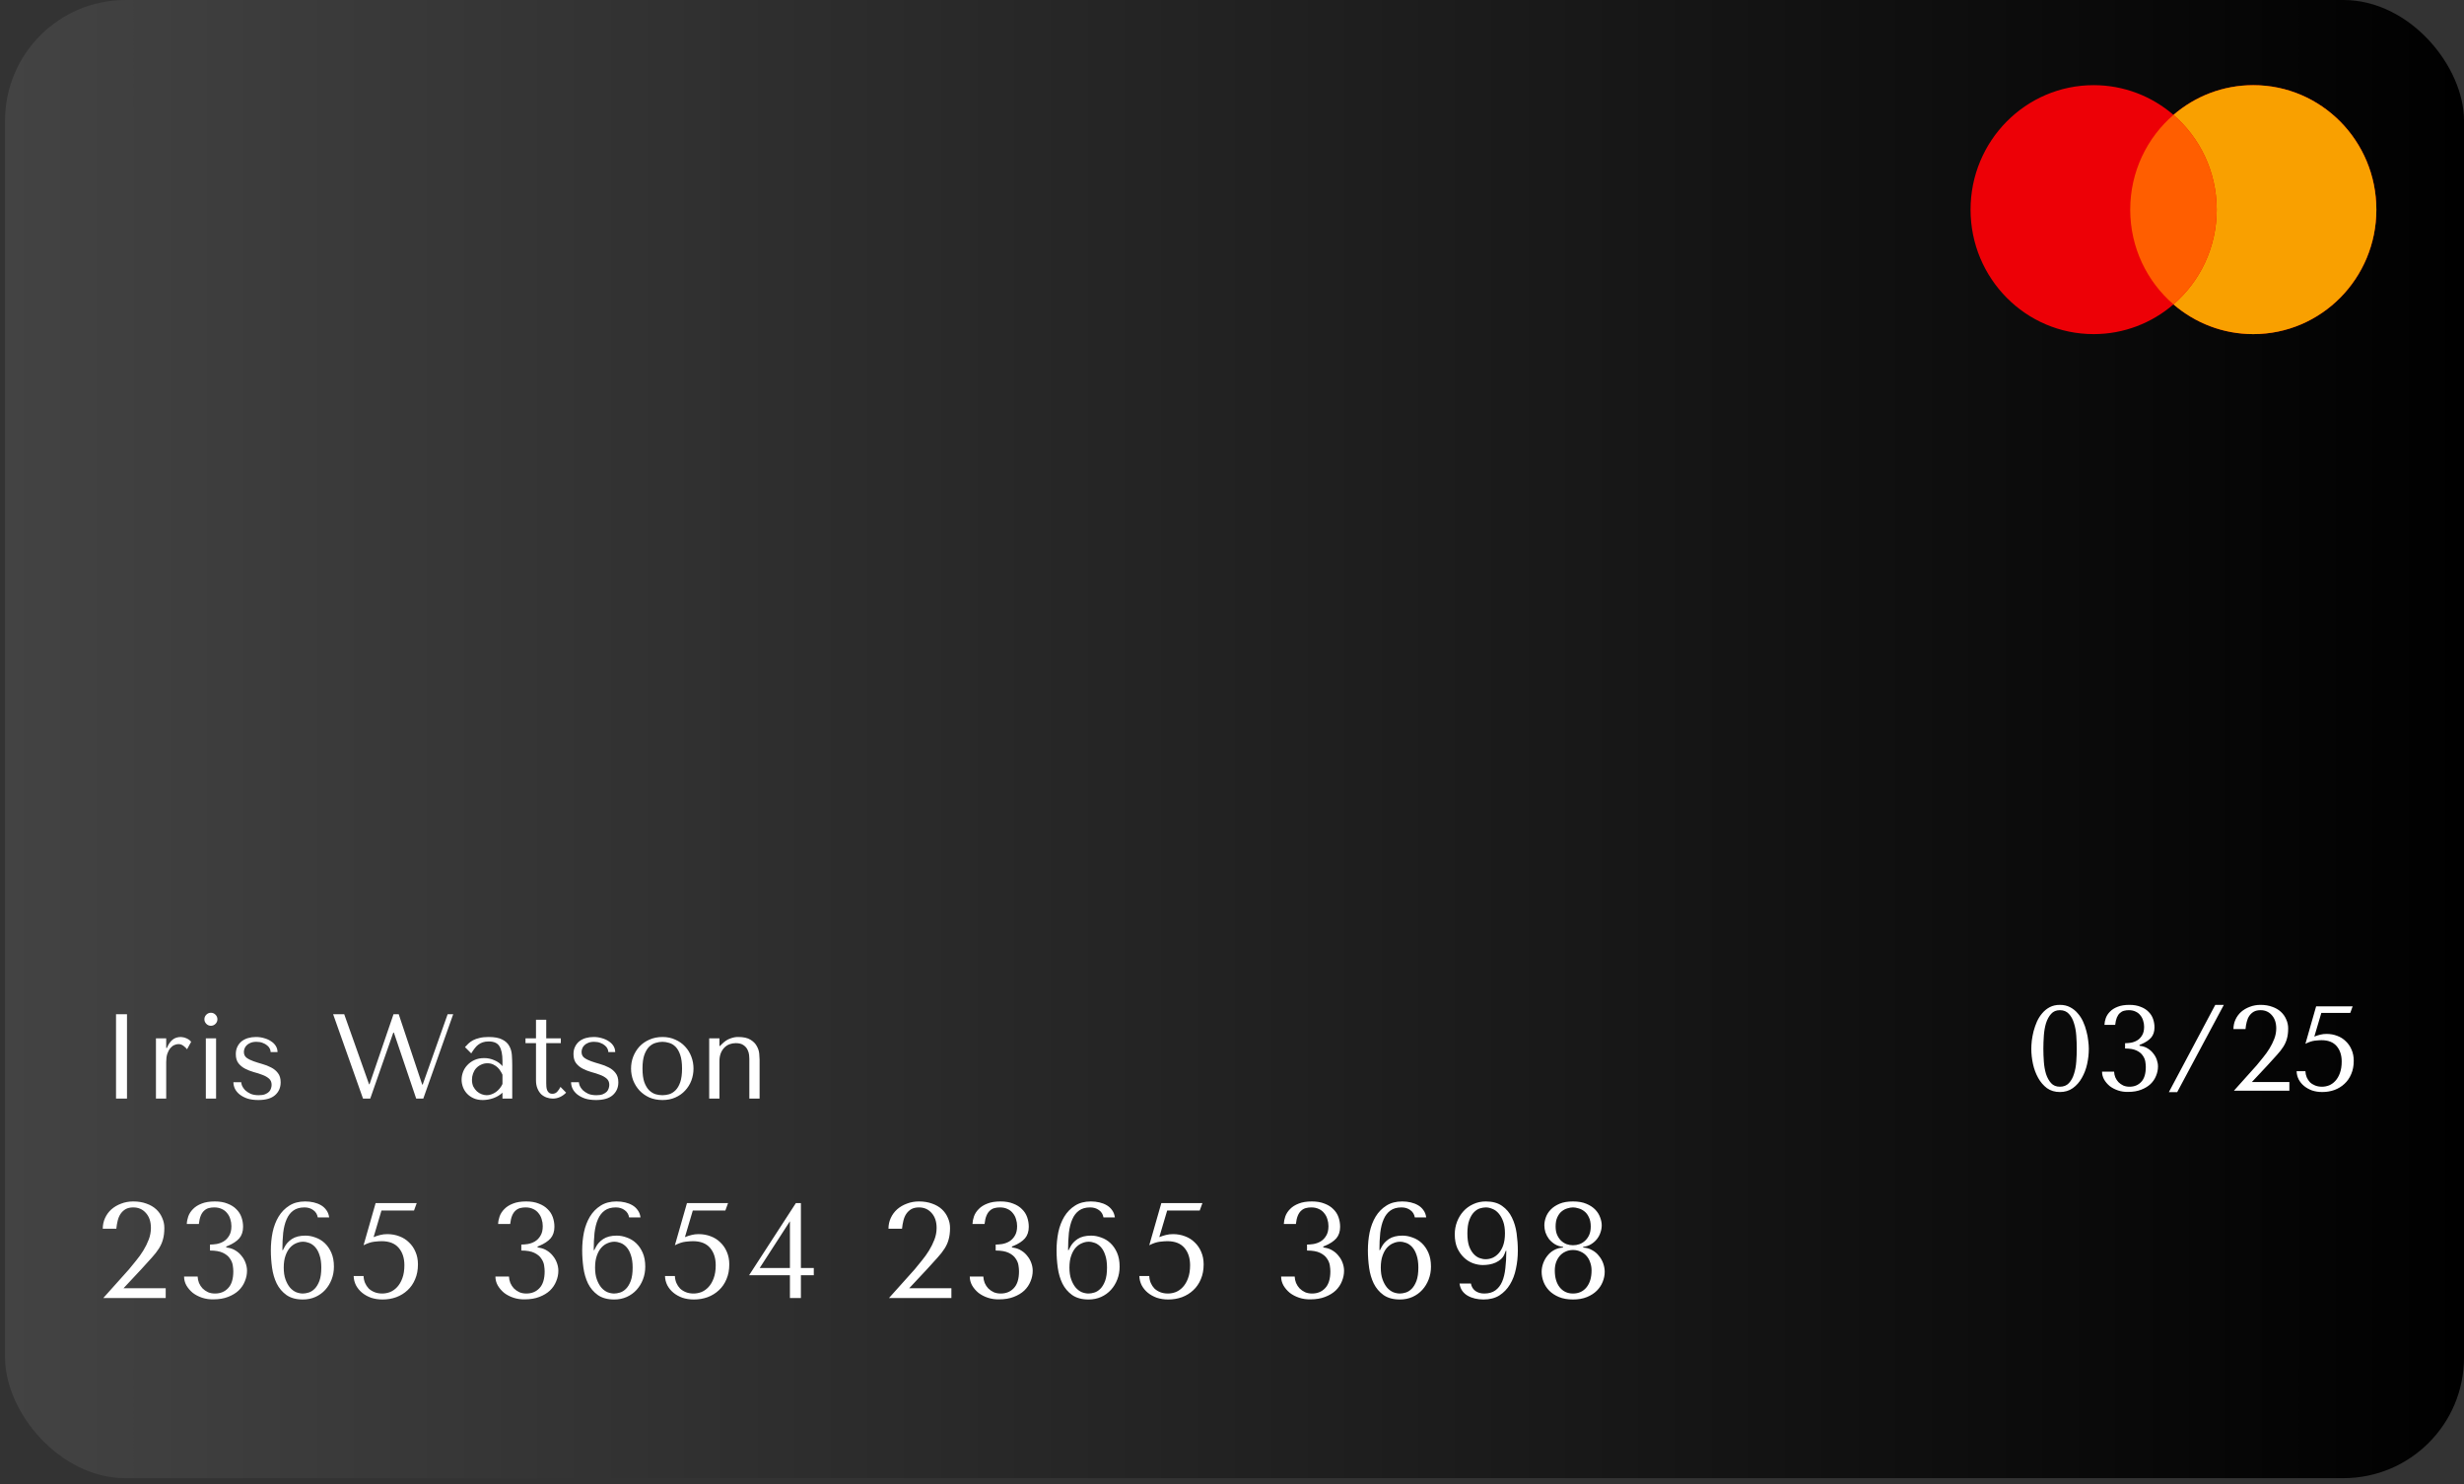 <svg width="327" height="197" viewBox="0 0 327 197" fill="none" xmlns="http://www.w3.org/2000/svg">
<rect x="0" y="0" width="327" height="197" fill="#333333" stroke="none"/>
<rect x="0.674" width="326.326" height="196.209" rx="16" fill="url(#paint0_linear_11_1075)"/>
<path d="M15.398 134.625H16.854V145.825H15.398V134.625ZM20.696 137.825H22.056V139.105H22.152C22.344 138.625 22.589 138.263 22.888 138.017C23.187 137.772 23.56 137.649 24.008 137.649C24.061 137.649 24.141 137.66 24.248 137.681C24.365 137.692 24.488 137.724 24.616 137.777C24.755 137.82 24.888 137.884 25.016 137.969C25.155 138.055 25.272 138.161 25.368 138.289L24.824 139.281C24.728 139.143 24.573 138.993 24.36 138.833C24.157 138.673 23.933 138.593 23.688 138.593C23.507 138.593 23.32 138.636 23.128 138.721C22.936 138.807 22.76 138.945 22.6 139.137C22.44 139.329 22.307 139.58 22.2 139.889C22.104 140.188 22.056 140.556 22.056 140.993V145.825H20.696V137.825ZM27.317 137.825H28.677V145.825H27.317V137.825ZM27.125 135.297C27.125 135.063 27.211 134.86 27.381 134.689C27.552 134.519 27.755 134.433 27.989 134.433C28.224 134.433 28.427 134.519 28.597 134.689C28.768 134.86 28.853 135.063 28.853 135.297C28.853 135.532 28.768 135.735 28.597 135.905C28.427 136.076 28.224 136.161 27.989 136.161C27.755 136.161 27.552 136.076 27.381 135.905C27.211 135.735 27.125 135.532 27.125 135.297ZM36.831 139.649H35.919C35.919 139.511 35.882 139.361 35.807 139.201C35.733 139.041 35.615 138.897 35.455 138.769C35.295 138.631 35.098 138.519 34.863 138.433C34.629 138.337 34.351 138.289 34.031 138.289C33.711 138.289 33.445 138.337 33.231 138.433C33.018 138.519 32.847 138.631 32.719 138.769C32.591 138.897 32.501 139.041 32.447 139.201C32.394 139.351 32.367 139.495 32.367 139.633C32.367 139.964 32.485 140.22 32.719 140.401C32.965 140.583 33.269 140.737 33.631 140.865C33.994 140.993 34.383 141.116 34.799 141.233C35.226 141.351 35.621 141.505 35.983 141.697C36.346 141.879 36.645 142.124 36.879 142.433C37.125 142.743 37.247 143.153 37.247 143.665C37.247 144.369 36.997 144.94 36.495 145.377C36.005 145.804 35.269 146.017 34.287 146.017C33.743 146.017 33.263 145.953 32.847 145.825C32.442 145.687 32.095 145.505 31.807 145.281C31.53 145.057 31.322 144.807 31.183 144.529C31.045 144.241 30.975 143.948 30.975 143.649H32.015C32.015 143.777 32.053 143.937 32.127 144.129C32.213 144.321 32.346 144.513 32.527 144.705C32.719 144.887 32.959 145.047 33.247 145.185C33.546 145.313 33.909 145.377 34.335 145.377C34.677 145.377 34.959 145.335 35.183 145.249C35.407 145.153 35.583 145.041 35.711 144.913C35.839 144.775 35.925 144.625 35.967 144.465C36.021 144.305 36.047 144.151 36.047 144.001C36.047 143.649 35.93 143.372 35.695 143.169C35.461 142.967 35.167 142.801 34.815 142.673C34.463 142.535 34.079 142.412 33.663 142.305C33.258 142.188 32.879 142.039 32.527 141.857C32.175 141.676 31.882 141.436 31.647 141.137C31.413 140.839 31.295 140.433 31.295 139.921C31.295 139.548 31.365 139.223 31.503 138.945C31.642 138.657 31.829 138.417 32.063 138.225C32.309 138.033 32.591 137.889 32.911 137.793C33.242 137.697 33.594 137.649 33.967 137.649C34.362 137.649 34.73 137.703 35.071 137.809C35.423 137.905 35.727 138.044 35.983 138.225C36.25 138.396 36.458 138.604 36.607 138.849C36.757 139.095 36.831 139.361 36.831 139.649ZM44.209 134.625H45.681L48.977 143.921H49.041L52.224 134.625H52.913L56.032 143.969H56.096L59.408 134.625H60.145L56.176 145.825H55.233L52.273 137.073H52.193L49.136 145.825H48.176L44.209 134.625ZM64.843 137.649C65.622 137.649 66.225 137.761 66.651 137.985C67.078 138.199 67.387 138.481 67.579 138.833C67.782 139.185 67.899 139.591 67.931 140.049C67.963 140.508 67.979 140.977 67.979 141.457V145.825H66.683V145.041C66.374 145.34 65.979 145.58 65.499 145.761C65.019 145.932 64.539 146.017 64.059 146.017C63.6 146.017 63.195 145.937 62.843 145.777C62.491 145.617 62.198 145.409 61.963 145.153C61.728 144.897 61.553 144.609 61.435 144.289C61.318 143.969 61.259 143.644 61.259 143.313C61.259 142.972 61.323 142.631 61.451 142.289C61.579 141.948 61.771 141.644 62.027 141.377C62.283 141.1 62.598 140.876 62.971 140.705C63.344 140.535 63.771 140.449 64.251 140.449C64.731 140.449 65.184 140.545 65.611 140.737C66.049 140.919 66.406 141.18 66.683 141.521V140.833C66.683 139.959 66.55 139.308 66.283 138.881C66.027 138.455 65.552 138.241 64.859 138.241C64.561 138.241 64.299 138.279 64.075 138.353C63.851 138.428 63.648 138.535 63.467 138.673C63.297 138.801 63.136 138.967 62.987 139.169C62.838 139.361 62.688 139.58 62.539 139.825L61.707 138.993C61.856 138.833 62.011 138.673 62.171 138.513C62.342 138.353 62.544 138.209 62.779 138.081C63.025 137.953 63.312 137.852 63.643 137.777C63.974 137.692 64.374 137.649 64.843 137.649ZM66.683 142.657C66.63 142.529 66.55 142.38 66.443 142.209C66.347 142.039 66.219 141.873 66.059 141.713C65.899 141.553 65.707 141.42 65.483 141.313C65.259 141.196 64.993 141.137 64.683 141.137C64.374 141.137 64.091 141.201 63.835 141.329C63.579 141.447 63.361 141.607 63.179 141.809C63.008 142.001 62.875 142.231 62.779 142.497C62.683 142.764 62.635 143.041 62.635 143.329C62.635 143.671 62.694 143.969 62.811 144.225C62.939 144.471 63.099 144.684 63.291 144.865C63.483 145.036 63.697 145.164 63.931 145.249C64.166 145.335 64.39 145.377 64.603 145.377C64.806 145.377 65.008 145.34 65.211 145.265C65.424 145.191 65.622 145.089 65.803 144.961C65.995 144.823 66.166 144.663 66.315 144.481C66.465 144.3 66.587 144.103 66.683 143.889V142.657ZM69.74 138.465V137.825H71.132V135.361H72.492V137.825H74.428V138.465H72.492V143.777C72.492 143.905 72.497 144.055 72.508 144.225C72.518 144.385 72.55 144.54 72.604 144.689C72.657 144.828 72.737 144.945 72.844 145.041C72.961 145.137 73.121 145.185 73.324 145.185C73.58 145.185 73.793 145.089 73.964 144.897C74.134 144.705 74.273 144.497 74.38 144.273L75.132 145.041C74.609 145.564 74.017 145.825 73.356 145.825C73.078 145.825 72.806 145.777 72.54 145.681C72.273 145.585 72.033 145.441 71.82 145.249C71.617 145.047 71.452 144.791 71.324 144.481C71.196 144.172 71.132 143.809 71.132 143.393V138.465H69.74ZM81.644 139.649H80.732C80.732 139.511 80.694 139.361 80.62 139.201C80.545 139.041 80.428 138.897 80.268 138.769C80.108 138.631 79.91 138.519 79.676 138.433C79.441 138.337 79.164 138.289 78.844 138.289C78.524 138.289 78.257 138.337 78.044 138.433C77.83 138.519 77.66 138.631 77.532 138.769C77.404 138.897 77.313 139.041 77.26 139.201C77.206 139.351 77.18 139.495 77.18 139.633C77.18 139.964 77.297 140.22 77.532 140.401C77.777 140.583 78.081 140.737 78.444 140.865C78.806 140.993 79.196 141.116 79.612 141.233C80.038 141.351 80.433 141.505 80.796 141.697C81.158 141.879 81.457 142.124 81.692 142.433C81.937 142.743 82.06 143.153 82.06 143.665C82.06 144.369 81.809 144.94 81.308 145.377C80.817 145.804 80.081 146.017 79.1 146.017C78.556 146.017 78.076 145.953 77.66 145.825C77.254 145.687 76.908 145.505 76.62 145.281C76.342 145.057 76.134 144.807 75.996 144.529C75.857 144.241 75.788 143.948 75.788 143.649H76.828C76.828 143.777 76.865 143.937 76.94 144.129C77.025 144.321 77.158 144.513 77.34 144.705C77.532 144.887 77.772 145.047 78.06 145.185C78.358 145.313 78.721 145.377 79.148 145.377C79.489 145.377 79.772 145.335 79.996 145.249C80.22 145.153 80.396 145.041 80.524 144.913C80.652 144.775 80.737 144.625 80.78 144.465C80.833 144.305 80.86 144.151 80.86 144.001C80.86 143.649 80.742 143.372 80.508 143.169C80.273 142.967 79.98 142.801 79.628 142.673C79.276 142.535 78.892 142.412 78.476 142.305C78.07 142.188 77.692 142.039 77.34 141.857C76.988 141.676 76.694 141.436 76.46 141.137C76.225 140.839 76.108 140.433 76.108 139.921C76.108 139.548 76.177 139.223 76.316 138.945C76.454 138.657 76.641 138.417 76.876 138.225C77.121 138.033 77.404 137.889 77.724 137.793C78.054 137.697 78.406 137.649 78.78 137.649C79.174 137.649 79.542 137.703 79.884 137.809C80.236 137.905 80.54 138.044 80.796 138.225C81.062 138.396 81.27 138.604 81.42 138.849C81.569 139.095 81.644 139.361 81.644 139.649ZM92.035 141.841C92.035 142.396 91.939 142.929 91.747 143.441C91.555 143.943 91.278 144.385 90.915 144.769C90.563 145.153 90.131 145.457 89.619 145.681C89.118 145.905 88.553 146.017 87.923 146.017C87.283 146.017 86.702 145.905 86.179 145.681C85.667 145.447 85.23 145.137 84.867 144.753C84.515 144.369 84.238 143.927 84.035 143.425C83.843 142.913 83.747 142.385 83.747 141.841C83.747 141.287 83.843 140.759 84.035 140.257C84.238 139.745 84.515 139.297 84.867 138.913C85.23 138.529 85.667 138.225 86.179 138.001C86.702 137.767 87.283 137.649 87.923 137.649C88.553 137.649 89.118 137.767 89.619 138.001C90.131 138.225 90.563 138.529 90.915 138.913C91.278 139.297 91.555 139.745 91.747 140.257C91.939 140.759 92.035 141.287 92.035 141.841ZM90.515 141.841C90.515 141.095 90.435 140.492 90.275 140.033C90.115 139.564 89.907 139.201 89.651 138.945C89.395 138.689 89.113 138.519 88.803 138.433C88.494 138.337 88.195 138.289 87.907 138.289C87.619 138.289 87.321 138.337 87.011 138.433C86.702 138.519 86.414 138.689 86.147 138.945C85.891 139.201 85.678 139.564 85.507 140.033C85.347 140.492 85.267 141.095 85.267 141.841C85.267 142.577 85.347 143.18 85.507 143.649C85.678 144.108 85.891 144.465 86.147 144.721C86.414 144.977 86.702 145.153 87.011 145.249C87.321 145.335 87.619 145.377 87.907 145.377C88.195 145.377 88.494 145.335 88.803 145.249C89.113 145.153 89.395 144.977 89.651 144.721C89.907 144.465 90.115 144.108 90.275 143.649C90.435 143.18 90.515 142.577 90.515 141.841ZM100.806 145.825H99.446V140.561C99.446 140.455 99.435 140.284 99.414 140.049C99.393 139.815 99.323 139.58 99.206 139.345C99.099 139.111 98.923 138.908 98.678 138.737C98.433 138.556 98.086 138.465 97.638 138.465C97.361 138.465 97.089 138.513 96.822 138.609C96.566 138.705 96.337 138.855 96.134 139.057C95.931 139.26 95.771 139.511 95.654 139.809C95.537 140.108 95.478 140.465 95.478 140.881V145.825H94.118V137.825H95.478V138.849H95.542L95.798 138.593C96.171 138.22 96.55 137.969 96.934 137.841C97.318 137.703 97.665 137.639 97.974 137.649C98.678 137.649 99.222 137.772 99.606 138.017C99.99 138.252 100.267 138.535 100.438 138.865C100.619 139.185 100.726 139.516 100.758 139.857C100.79 140.188 100.806 140.449 100.806 140.641V145.825Z" fill="white"/>
<path d="M269.577 139.21C269.577 138.901 269.599 138.543 269.641 138.138C269.695 137.722 269.775 137.301 269.881 136.874C269.999 136.437 270.148 136.01 270.329 135.594C270.521 135.178 270.756 134.81 271.033 134.49C271.311 134.159 271.641 133.893 272.025 133.69C272.409 133.487 272.857 133.386 273.369 133.386C273.881 133.386 274.329 133.487 274.713 133.69C275.108 133.893 275.444 134.159 275.721 134.49C276.009 134.81 276.249 135.178 276.441 135.594C276.633 136.01 276.783 136.437 276.889 136.874C277.007 137.301 277.087 137.722 277.129 138.138C277.183 138.543 277.209 138.901 277.209 139.21C277.209 139.882 277.135 140.559 276.985 141.242C276.836 141.914 276.601 142.527 276.281 143.082C275.972 143.637 275.572 144.09 275.081 144.442C274.601 144.783 274.031 144.954 273.369 144.954C272.708 144.954 272.137 144.783 271.657 144.442C271.188 144.09 270.799 143.637 270.489 143.082C270.18 142.527 269.951 141.914 269.801 141.242C269.652 140.559 269.577 139.882 269.577 139.21ZM271.177 139.21C271.177 139.754 271.199 140.325 271.241 140.922C271.284 141.519 271.38 142.063 271.529 142.554C271.689 143.045 271.913 143.45 272.201 143.77C272.489 144.09 272.879 144.25 273.369 144.25C273.871 144.25 274.271 144.09 274.569 143.77C274.868 143.45 275.092 143.045 275.241 142.554C275.401 142.063 275.503 141.519 275.545 140.922C275.588 140.325 275.609 139.754 275.609 139.21C275.609 138.655 275.588 138.074 275.545 137.466C275.503 136.858 275.401 136.309 275.241 135.818C275.092 135.317 274.868 134.906 274.569 134.586C274.271 134.255 273.871 134.09 273.369 134.09C272.879 134.09 272.489 134.255 272.201 134.586C271.913 134.906 271.689 135.317 271.529 135.818C271.38 136.309 271.284 136.858 271.241 137.466C271.199 138.074 271.177 138.655 271.177 139.21ZM282.02 138.474C282.244 138.474 282.5 138.453 282.788 138.41C283.087 138.357 283.364 138.255 283.62 138.106C283.887 137.946 284.106 137.722 284.276 137.434C284.458 137.146 284.548 136.767 284.548 136.298C284.548 136.01 284.506 135.738 284.42 135.482C284.346 135.215 284.223 134.981 284.052 134.778C283.892 134.565 283.684 134.399 283.428 134.282C283.172 134.154 282.868 134.09 282.516 134.09C282.292 134.09 282.079 134.117 281.876 134.17C281.674 134.223 281.492 134.325 281.332 134.474C281.172 134.613 281.039 134.81 280.932 135.066C280.826 135.322 280.751 135.647 280.708 136.042H279.284C279.295 135.754 279.354 135.455 279.46 135.146C279.578 134.826 279.764 134.538 280.02 134.282C280.276 134.015 280.612 133.802 281.028 133.642C281.444 133.471 281.967 133.386 282.596 133.386C283.172 133.386 283.668 133.471 284.084 133.642C284.511 133.802 284.858 134.021 285.124 134.298C285.402 134.565 285.604 134.879 285.732 135.242C285.86 135.605 285.924 135.983 285.924 136.378C285.924 136.933 285.775 137.386 285.476 137.738C285.178 138.079 284.724 138.378 284.116 138.634L283.94 138.698V138.81L284.116 138.842C284.468 138.895 284.783 139.013 285.06 139.194C285.338 139.365 285.572 139.578 285.764 139.834C285.967 140.079 286.122 140.357 286.228 140.666C286.335 140.965 286.388 141.263 286.388 141.562C286.388 141.989 286.303 142.405 286.132 142.81C285.972 143.215 285.727 143.578 285.396 143.898C285.066 144.207 284.65 144.458 284.148 144.65C283.658 144.842 283.082 144.938 282.42 144.938C281.951 144.949 281.508 144.885 281.092 144.746C280.676 144.607 280.308 144.415 279.988 144.17C279.679 143.914 279.428 143.621 279.236 143.29C279.055 142.959 278.964 142.613 278.964 142.25H280.564C280.575 142.506 280.628 142.757 280.724 143.002C280.831 143.247 280.97 143.461 281.14 143.642C281.322 143.823 281.535 143.973 281.78 144.09C282.026 144.197 282.303 144.25 282.612 144.25C283.252 144.25 283.77 144.037 284.164 143.61C284.57 143.183 284.772 142.522 284.772 141.626C284.772 141.434 284.751 141.199 284.708 140.922C284.666 140.645 284.554 140.378 284.372 140.122C284.202 139.855 283.93 139.631 283.556 139.45C283.183 139.269 282.671 139.178 282.02 139.178V138.474ZM295.128 133.386L288.936 144.97H287.832L293.992 133.386H295.128ZM303.826 144.778H296.466L299.49 141.402C299.757 141.082 300.039 140.735 300.338 140.362C300.647 139.989 300.93 139.594 301.186 139.178C301.442 138.762 301.655 138.33 301.826 137.882C301.997 137.434 302.082 136.975 302.082 136.506C302.082 135.77 301.885 135.183 301.49 134.746C301.106 134.309 300.61 134.09 300.002 134.09C299.639 134.09 299.335 134.159 299.09 134.298C298.855 134.437 298.658 134.623 298.498 134.858C298.349 135.082 298.237 135.349 298.162 135.658C298.087 135.957 298.034 136.271 298.002 136.602H296.402C296.402 136.154 296.493 135.733 296.674 135.338C296.855 134.943 297.106 134.602 297.426 134.314C297.757 134.026 298.141 133.802 298.578 133.642C299.015 133.471 299.49 133.386 300.002 133.386C300.578 133.386 301.095 133.471 301.554 133.642C302.013 133.802 302.397 134.026 302.706 134.314C303.015 134.602 303.25 134.938 303.41 135.322C303.581 135.695 303.666 136.09 303.666 136.506C303.666 137.029 303.613 137.477 303.506 137.85C303.41 138.223 303.25 138.586 303.026 138.938C302.813 139.279 302.53 139.642 302.178 140.026C301.837 140.41 301.421 140.869 300.93 141.402L298.85 143.626H303.826V144.778ZM307.137 137.594C307.436 137.477 307.702 137.391 307.937 137.338C308.182 137.274 308.454 137.242 308.753 137.242C309.265 137.242 309.74 137.327 310.177 137.498C310.614 137.658 310.993 137.898 311.313 138.218C311.644 138.527 311.9 138.901 312.081 139.338C312.273 139.775 312.369 140.266 312.369 140.81C312.369 141.471 312.257 142.058 312.033 142.57C311.82 143.082 311.521 143.514 311.137 143.866C310.764 144.218 310.321 144.49 309.809 144.682C309.308 144.863 308.769 144.954 308.193 144.954C307.702 144.954 307.249 144.885 306.833 144.746C306.428 144.597 306.076 144.399 305.777 144.154C305.478 143.909 305.238 143.615 305.057 143.274C304.886 142.933 304.796 142.57 304.785 142.186H305.953C305.964 142.474 306.022 142.746 306.129 143.002C306.236 143.247 306.38 143.466 306.561 143.658C306.753 143.839 306.982 143.983 307.249 144.09C307.516 144.197 307.82 144.25 308.161 144.25C308.47 144.25 308.78 144.191 309.089 144.074C309.398 143.946 309.676 143.749 309.921 143.482C310.177 143.205 310.38 142.858 310.529 142.442C310.689 142.015 310.769 141.503 310.769 140.906C310.769 140.063 310.545 139.381 310.097 138.858C309.649 138.335 308.977 138.074 308.081 138.074C307.868 138.074 307.574 138.095 307.201 138.138C306.828 138.181 306.412 138.319 305.953 138.554L307.377 133.578H312.225L311.905 134.458H308.065L307.137 137.594Z" fill="white"/>
<path d="M21.99 172.295H13.71L17.112 168.497C17.412 168.137 17.73 167.747 18.066 167.327C18.414 166.907 18.732 166.463 19.02 165.995C19.308 165.527 19.548 165.041 19.74 164.537C19.932 164.033 20.028 163.517 20.028 162.989C20.028 162.161 19.806 161.501 19.362 161.009C18.93 160.517 18.372 160.271 17.688 160.271C17.28 160.271 16.938 160.349 16.662 160.505C16.398 160.661 16.176 160.871 15.996 161.135C15.828 161.387 15.702 161.687 15.618 162.035C15.534 162.371 15.474 162.725 15.438 163.097H13.638C13.638 162.593 13.74 162.119 13.944 161.675C14.148 161.231 14.43 160.847 14.79 160.523C15.162 160.199 15.594 159.947 16.086 159.767C16.578 159.575 17.112 159.479 17.688 159.479C18.336 159.479 18.918 159.575 19.434 159.767C19.95 159.947 20.382 160.199 20.73 160.523C21.078 160.847 21.342 161.225 21.522 161.657C21.714 162.077 21.81 162.521 21.81 162.989C21.81 163.577 21.75 164.081 21.63 164.501C21.522 164.921 21.342 165.329 21.09 165.725C20.85 166.109 20.532 166.517 20.136 166.949C19.752 167.381 19.284 167.897 18.732 168.497L16.392 170.999H21.99V172.295ZM27.867 165.203C28.119 165.203 28.407 165.179 28.731 165.131C29.067 165.071 29.379 164.957 29.667 164.789C29.967 164.609 30.213 164.357 30.405 164.033C30.609 163.709 30.711 163.283 30.711 162.755C30.711 162.431 30.663 162.125 30.567 161.837C30.483 161.537 30.345 161.273 30.153 161.045C29.973 160.805 29.739 160.619 29.451 160.487C29.163 160.343 28.821 160.271 28.425 160.271C28.173 160.271 27.933 160.301 27.705 160.361C27.477 160.421 27.273 160.535 27.093 160.703C26.913 160.859 26.763 161.081 26.643 161.369C26.523 161.657 26.439 162.023 26.391 162.467H24.789C24.801 162.143 24.867 161.807 24.987 161.459C25.119 161.099 25.329 160.775 25.617 160.487C25.905 160.187 26.283 159.947 26.751 159.767C27.219 159.575 27.807 159.479 28.515 159.479C29.163 159.479 29.721 159.575 30.189 159.767C30.669 159.947 31.059 160.193 31.359 160.505C31.671 160.805 31.899 161.159 32.043 161.567C32.187 161.975 32.259 162.401 32.259 162.845C32.259 163.469 32.091 163.979 31.755 164.375C31.419 164.759 30.909 165.095 30.225 165.383L30.027 165.455V165.581L30.225 165.617C30.621 165.677 30.975 165.809 31.287 166.013C31.599 166.205 31.863 166.445 32.079 166.733C32.307 167.009 32.481 167.321 32.601 167.669C32.721 168.005 32.781 168.341 32.781 168.677C32.781 169.157 32.685 169.625 32.493 170.081C32.313 170.537 32.037 170.945 31.665 171.305C31.293 171.653 30.825 171.935 30.261 172.151C29.709 172.367 29.061 172.475 28.317 172.475C27.789 172.487 27.291 172.415 26.823 172.259C26.355 172.103 25.941 171.887 25.581 171.611C25.233 171.323 24.951 170.993 24.735 170.621C24.531 170.249 24.429 169.859 24.429 169.451H26.229C26.241 169.739 26.301 170.021 26.409 170.297C26.529 170.573 26.685 170.813 26.877 171.017C27.081 171.221 27.321 171.389 27.597 171.521C27.873 171.641 28.185 171.701 28.533 171.701C29.253 171.701 29.835 171.461 30.279 170.981C30.735 170.501 30.963 169.757 30.963 168.749C30.963 168.533 30.939 168.269 30.891 167.957C30.843 167.645 30.717 167.345 30.513 167.057C30.321 166.757 30.015 166.505 29.595 166.301C29.175 166.097 28.599 165.995 27.867 165.995V165.203ZM43.685 161.603H42.173C42.101 161.183 41.903 160.859 41.579 160.631C41.255 160.391 40.865 160.271 40.409 160.271C39.809 160.271 39.317 160.409 38.933 160.685C38.549 160.961 38.249 161.351 38.033 161.855C37.817 162.347 37.667 162.941 37.583 163.637C37.511 164.333 37.475 165.101 37.475 165.941H37.547L37.763 165.527C37.967 165.119 38.291 164.765 38.735 164.465C39.191 164.165 39.791 164.015 40.535 164.015C40.979 164.015 41.423 164.099 41.867 164.267C42.323 164.423 42.731 164.669 43.091 165.005C43.451 165.341 43.745 165.767 43.973 166.283C44.201 166.799 44.315 167.417 44.315 168.137C44.315 168.737 44.213 169.301 44.009 169.829C43.805 170.357 43.523 170.819 43.163 171.215C42.803 171.611 42.371 171.923 41.867 172.151C41.363 172.379 40.805 172.493 40.193 172.493C39.305 172.493 38.579 172.295 38.015 171.899C37.463 171.503 37.031 170.993 36.719 170.369C36.419 169.745 36.215 169.049 36.107 168.281C35.999 167.501 35.945 166.727 35.945 165.959C35.945 165.143 36.023 164.345 36.179 163.565C36.347 162.785 36.611 162.095 36.971 161.495C37.343 160.883 37.817 160.397 38.393 160.037C38.969 159.665 39.671 159.479 40.499 159.479C40.895 159.479 41.273 159.521 41.633 159.605C41.993 159.689 42.317 159.815 42.605 159.983C42.893 160.151 43.133 160.373 43.325 160.649C43.517 160.913 43.637 161.231 43.685 161.603ZM37.655 168.263C37.655 168.875 37.733 169.397 37.889 169.829C38.045 170.261 38.243 170.621 38.483 170.909C38.723 171.185 38.993 171.389 39.293 171.521C39.605 171.641 39.905 171.701 40.193 171.701C40.421 171.701 40.673 171.659 40.949 171.575C41.237 171.491 41.507 171.323 41.759 171.071C42.011 170.819 42.221 170.471 42.389 170.027C42.557 169.571 42.641 168.983 42.641 168.263C42.641 167.603 42.563 167.051 42.407 166.607C42.263 166.163 42.071 165.809 41.831 165.545C41.591 165.281 41.327 165.095 41.039 164.987C40.751 164.879 40.475 164.825 40.211 164.825C39.911 164.825 39.611 164.891 39.311 165.023C39.011 165.143 38.735 165.341 38.483 165.617C38.243 165.881 38.045 166.235 37.889 166.679C37.733 167.111 37.655 167.639 37.655 168.263ZM49.58 164.213C49.916 164.081 50.216 163.985 50.48 163.925C50.756 163.853 51.062 163.817 51.398 163.817C51.974 163.817 52.508 163.913 53 164.105C53.492 164.285 53.918 164.555 54.278 164.915C54.65 165.263 54.938 165.683 55.142 166.175C55.358 166.667 55.466 167.219 55.466 167.831C55.466 168.575 55.34 169.235 55.088 169.811C54.848 170.387 54.512 170.873 54.08 171.269C53.66 171.665 53.162 171.971 52.586 172.187C52.022 172.391 51.416 172.493 50.768 172.493C50.216 172.493 49.706 172.415 49.238 172.259C48.782 172.091 48.386 171.869 48.05 171.593C47.714 171.317 47.444 170.987 47.24 170.603C47.048 170.219 46.946 169.811 46.934 169.379H48.248C48.26 169.703 48.326 170.009 48.446 170.297C48.566 170.573 48.728 170.819 48.932 171.035C49.148 171.239 49.406 171.401 49.706 171.521C50.006 171.641 50.348 171.701 50.732 171.701C51.08 171.701 51.428 171.635 51.776 171.503C52.124 171.359 52.436 171.137 52.712 170.837C53 170.525 53.228 170.135 53.396 169.667C53.576 169.187 53.666 168.611 53.666 167.939C53.666 166.991 53.414 166.223 52.91 165.635C52.406 165.047 51.65 164.753 50.642 164.753C50.402 164.753 50.072 164.777 49.652 164.825C49.232 164.873 48.764 165.029 48.248 165.293L49.85 159.695H55.304L54.944 160.685H50.624L49.58 164.213ZM69.185 165.203C69.437 165.203 69.725 165.179 70.049 165.131C70.385 165.071 70.697 164.957 70.985 164.789C71.285 164.609 71.531 164.357 71.723 164.033C71.927 163.709 72.029 163.283 72.029 162.755C72.029 162.431 71.981 162.125 71.885 161.837C71.801 161.537 71.663 161.273 71.471 161.045C71.291 160.805 71.057 160.619 70.769 160.487C70.481 160.343 70.139 160.271 69.743 160.271C69.491 160.271 69.251 160.301 69.023 160.361C68.795 160.421 68.591 160.535 68.411 160.703C68.231 160.859 68.081 161.081 67.961 161.369C67.841 161.657 67.757 162.023 67.709 162.467H66.107C66.119 162.143 66.185 161.807 66.305 161.459C66.437 161.099 66.647 160.775 66.935 160.487C67.223 160.187 67.601 159.947 68.069 159.767C68.537 159.575 69.125 159.479 69.833 159.479C70.481 159.479 71.039 159.575 71.507 159.767C71.987 159.947 72.377 160.193 72.677 160.505C72.989 160.805 73.217 161.159 73.361 161.567C73.505 161.975 73.577 162.401 73.577 162.845C73.577 163.469 73.409 163.979 73.073 164.375C72.737 164.759 72.227 165.095 71.543 165.383L71.345 165.455V165.581L71.543 165.617C71.939 165.677 72.293 165.809 72.605 166.013C72.917 166.205 73.181 166.445 73.397 166.733C73.625 167.009 73.799 167.321 73.919 167.669C74.039 168.005 74.099 168.341 74.099 168.677C74.099 169.157 74.003 169.625 73.811 170.081C73.631 170.537 73.355 170.945 72.983 171.305C72.611 171.653 72.143 171.935 71.579 172.151C71.027 172.367 70.379 172.475 69.635 172.475C69.107 172.487 68.609 172.415 68.141 172.259C67.673 172.103 67.259 171.887 66.899 171.611C66.551 171.323 66.269 170.993 66.053 170.621C65.849 170.249 65.747 169.859 65.747 169.451H67.547C67.559 169.739 67.619 170.021 67.727 170.297C67.847 170.573 68.003 170.813 68.195 171.017C68.399 171.221 68.639 171.389 68.915 171.521C69.191 171.641 69.503 171.701 69.851 171.701C70.571 171.701 71.153 171.461 71.597 170.981C72.053 170.501 72.281 169.757 72.281 168.749C72.281 168.533 72.257 168.269 72.209 167.957C72.161 167.645 72.035 167.345 71.831 167.057C71.639 166.757 71.333 166.505 70.913 166.301C70.493 166.097 69.917 165.995 69.185 165.995V165.203ZM85.003 161.603H83.491C83.419 161.183 83.221 160.859 82.897 160.631C82.573 160.391 82.183 160.271 81.727 160.271C81.127 160.271 80.635 160.409 80.251 160.685C79.867 160.961 79.567 161.351 79.351 161.855C79.135 162.347 78.985 162.941 78.901 163.637C78.829 164.333 78.793 165.101 78.793 165.941H78.865L79.081 165.527C79.285 165.119 79.609 164.765 80.053 164.465C80.509 164.165 81.109 164.015 81.853 164.015C82.297 164.015 82.741 164.099 83.185 164.267C83.641 164.423 84.049 164.669 84.409 165.005C84.769 165.341 85.063 165.767 85.291 166.283C85.519 166.799 85.633 167.417 85.633 168.137C85.633 168.737 85.531 169.301 85.327 169.829C85.123 170.357 84.841 170.819 84.481 171.215C84.121 171.611 83.689 171.923 83.185 172.151C82.681 172.379 82.123 172.493 81.511 172.493C80.623 172.493 79.897 172.295 79.333 171.899C78.781 171.503 78.349 170.993 78.037 170.369C77.737 169.745 77.533 169.049 77.425 168.281C77.317 167.501 77.263 166.727 77.263 165.959C77.263 165.143 77.341 164.345 77.497 163.565C77.665 162.785 77.929 162.095 78.289 161.495C78.661 160.883 79.135 160.397 79.711 160.037C80.287 159.665 80.989 159.479 81.817 159.479C82.213 159.479 82.591 159.521 82.951 159.605C83.311 159.689 83.635 159.815 83.923 159.983C84.211 160.151 84.451 160.373 84.643 160.649C84.835 160.913 84.955 161.231 85.003 161.603ZM78.973 168.263C78.973 168.875 79.051 169.397 79.207 169.829C79.363 170.261 79.561 170.621 79.801 170.909C80.041 171.185 80.311 171.389 80.611 171.521C80.923 171.641 81.223 171.701 81.511 171.701C81.739 171.701 81.991 171.659 82.267 171.575C82.555 171.491 82.825 171.323 83.077 171.071C83.329 170.819 83.539 170.471 83.707 170.027C83.875 169.571 83.959 168.983 83.959 168.263C83.959 167.603 83.881 167.051 83.725 166.607C83.581 166.163 83.389 165.809 83.149 165.545C82.909 165.281 82.645 165.095 82.357 164.987C82.069 164.879 81.793 164.825 81.529 164.825C81.229 164.825 80.929 164.891 80.629 165.023C80.329 165.143 80.053 165.341 79.801 165.617C79.561 165.881 79.363 166.235 79.207 166.679C79.051 167.111 78.973 167.639 78.973 168.263ZM90.898 164.213C91.234 164.081 91.534 163.985 91.798 163.925C92.074 163.853 92.38 163.817 92.716 163.817C93.292 163.817 93.826 163.913 94.318 164.105C94.81 164.285 95.236 164.555 95.596 164.915C95.968 165.263 96.256 165.683 96.46 166.175C96.676 166.667 96.784 167.219 96.784 167.831C96.784 168.575 96.658 169.235 96.406 169.811C96.166 170.387 95.83 170.873 95.398 171.269C94.978 171.665 94.48 171.971 93.904 172.187C93.34 172.391 92.734 172.493 92.086 172.493C91.534 172.493 91.024 172.415 90.556 172.259C90.1 172.091 89.704 171.869 89.368 171.593C89.032 171.317 88.762 170.987 88.558 170.603C88.366 170.219 88.264 169.811 88.252 169.379H89.566C89.578 169.703 89.644 170.009 89.764 170.297C89.884 170.573 90.046 170.819 90.25 171.035C90.466 171.239 90.724 171.401 91.024 171.521C91.324 171.641 91.666 171.701 92.05 171.701C92.398 171.701 92.746 171.635 93.094 171.503C93.442 171.359 93.754 171.137 94.03 170.837C94.318 170.525 94.546 170.135 94.714 169.667C94.894 169.187 94.984 168.611 94.984 167.939C94.984 166.991 94.732 166.223 94.228 165.635C93.724 165.047 92.968 164.753 91.96 164.753C91.72 164.753 91.39 164.777 90.97 164.825C90.55 164.873 90.082 165.029 89.566 165.293L91.168 159.695H96.622L96.262 160.685H91.942L90.898 164.213ZM106.289 168.317H107.999V169.271H106.289V172.295H104.831V169.271H99.413L105.623 159.695H106.289V168.317ZM100.817 168.317H104.831V162.107L100.817 168.317ZM126.261 172.295H117.981L121.383 168.497C121.683 168.137 122.001 167.747 122.337 167.327C122.685 166.907 123.003 166.463 123.291 165.995C123.579 165.527 123.819 165.041 124.011 164.537C124.203 164.033 124.299 163.517 124.299 162.989C124.299 162.161 124.077 161.501 123.633 161.009C123.201 160.517 122.643 160.271 121.959 160.271C121.551 160.271 121.209 160.349 120.933 160.505C120.669 160.661 120.447 160.871 120.267 161.135C120.099 161.387 119.973 161.687 119.889 162.035C119.805 162.371 119.745 162.725 119.709 163.097H117.909C117.909 162.593 118.011 162.119 118.215 161.675C118.419 161.231 118.701 160.847 119.061 160.523C119.433 160.199 119.865 159.947 120.357 159.767C120.849 159.575 121.383 159.479 121.959 159.479C122.607 159.479 123.189 159.575 123.705 159.767C124.221 159.947 124.653 160.199 125.001 160.523C125.349 160.847 125.613 161.225 125.793 161.657C125.985 162.077 126.081 162.521 126.081 162.989C126.081 163.577 126.021 164.081 125.901 164.501C125.793 164.921 125.613 165.329 125.361 165.725C125.121 166.109 124.803 166.517 124.407 166.949C124.023 167.381 123.555 167.897 123.003 168.497L120.663 170.999H126.261V172.295ZM132.138 165.203C132.39 165.203 132.678 165.179 133.002 165.131C133.338 165.071 133.65 164.957 133.938 164.789C134.238 164.609 134.484 164.357 134.676 164.033C134.88 163.709 134.982 163.283 134.982 162.755C134.982 162.431 134.934 162.125 134.838 161.837C134.754 161.537 134.616 161.273 134.424 161.045C134.244 160.805 134.01 160.619 133.722 160.487C133.434 160.343 133.092 160.271 132.696 160.271C132.444 160.271 132.204 160.301 131.976 160.361C131.748 160.421 131.544 160.535 131.364 160.703C131.184 160.859 131.034 161.081 130.914 161.369C130.794 161.657 130.71 162.023 130.662 162.467H129.06C129.072 162.143 129.138 161.807 129.258 161.459C129.39 161.099 129.6 160.775 129.888 160.487C130.176 160.187 130.554 159.947 131.022 159.767C131.49 159.575 132.078 159.479 132.786 159.479C133.434 159.479 133.992 159.575 134.46 159.767C134.94 159.947 135.33 160.193 135.63 160.505C135.942 160.805 136.17 161.159 136.314 161.567C136.458 161.975 136.53 162.401 136.53 162.845C136.53 163.469 136.362 163.979 136.026 164.375C135.69 164.759 135.18 165.095 134.496 165.383L134.298 165.455V165.581L134.496 165.617C134.892 165.677 135.246 165.809 135.558 166.013C135.87 166.205 136.134 166.445 136.35 166.733C136.578 167.009 136.752 167.321 136.872 167.669C136.992 168.005 137.052 168.341 137.052 168.677C137.052 169.157 136.956 169.625 136.764 170.081C136.584 170.537 136.308 170.945 135.936 171.305C135.564 171.653 135.096 171.935 134.532 172.151C133.98 172.367 133.332 172.475 132.588 172.475C132.06 172.487 131.562 172.415 131.094 172.259C130.626 172.103 130.212 171.887 129.852 171.611C129.504 171.323 129.222 170.993 129.006 170.621C128.802 170.249 128.7 169.859 128.7 169.451H130.5C130.512 169.739 130.572 170.021 130.68 170.297C130.8 170.573 130.956 170.813 131.148 171.017C131.352 171.221 131.592 171.389 131.868 171.521C132.144 171.641 132.456 171.701 132.804 171.701C133.524 171.701 134.106 171.461 134.55 170.981C135.006 170.501 135.234 169.757 135.234 168.749C135.234 168.533 135.21 168.269 135.162 167.957C135.114 167.645 134.988 167.345 134.784 167.057C134.592 166.757 134.286 166.505 133.866 166.301C133.446 166.097 132.87 165.995 132.138 165.995V165.203ZM147.956 161.603H146.444C146.372 161.183 146.174 160.859 145.85 160.631C145.526 160.391 145.136 160.271 144.68 160.271C144.08 160.271 143.588 160.409 143.204 160.685C142.82 160.961 142.52 161.351 142.304 161.855C142.088 162.347 141.938 162.941 141.854 163.637C141.782 164.333 141.746 165.101 141.746 165.941H141.818L142.034 165.527C142.238 165.119 142.562 164.765 143.006 164.465C143.462 164.165 144.062 164.015 144.806 164.015C145.25 164.015 145.694 164.099 146.138 164.267C146.594 164.423 147.002 164.669 147.362 165.005C147.722 165.341 148.016 165.767 148.244 166.283C148.472 166.799 148.586 167.417 148.586 168.137C148.586 168.737 148.484 169.301 148.28 169.829C148.076 170.357 147.794 170.819 147.434 171.215C147.074 171.611 146.642 171.923 146.138 172.151C145.634 172.379 145.076 172.493 144.464 172.493C143.576 172.493 142.85 172.295 142.286 171.899C141.734 171.503 141.302 170.993 140.99 170.369C140.69 169.745 140.486 169.049 140.378 168.281C140.27 167.501 140.216 166.727 140.216 165.959C140.216 165.143 140.294 164.345 140.45 163.565C140.618 162.785 140.882 162.095 141.242 161.495C141.614 160.883 142.088 160.397 142.664 160.037C143.24 159.665 143.942 159.479 144.77 159.479C145.166 159.479 145.544 159.521 145.904 159.605C146.264 159.689 146.588 159.815 146.876 159.983C147.164 160.151 147.404 160.373 147.596 160.649C147.788 160.913 147.908 161.231 147.956 161.603ZM141.926 168.263C141.926 168.875 142.004 169.397 142.16 169.829C142.316 170.261 142.514 170.621 142.754 170.909C142.994 171.185 143.264 171.389 143.564 171.521C143.876 171.641 144.176 171.701 144.464 171.701C144.692 171.701 144.944 171.659 145.22 171.575C145.508 171.491 145.778 171.323 146.03 171.071C146.282 170.819 146.492 170.471 146.66 170.027C146.828 169.571 146.912 168.983 146.912 168.263C146.912 167.603 146.834 167.051 146.678 166.607C146.534 166.163 146.342 165.809 146.102 165.545C145.862 165.281 145.598 165.095 145.31 164.987C145.022 164.879 144.746 164.825 144.482 164.825C144.182 164.825 143.882 164.891 143.582 165.023C143.282 165.143 143.006 165.341 142.754 165.617C142.514 165.881 142.316 166.235 142.16 166.679C142.004 167.111 141.926 167.639 141.926 168.263ZM153.852 164.213C154.188 164.081 154.488 163.985 154.752 163.925C155.028 163.853 155.334 163.817 155.67 163.817C156.246 163.817 156.78 163.913 157.272 164.105C157.764 164.285 158.19 164.555 158.55 164.915C158.922 165.263 159.21 165.683 159.414 166.175C159.63 166.667 159.738 167.219 159.738 167.831C159.738 168.575 159.612 169.235 159.36 169.811C159.12 170.387 158.784 170.873 158.352 171.269C157.932 171.665 157.434 171.971 156.858 172.187C156.294 172.391 155.688 172.493 155.04 172.493C154.488 172.493 153.978 172.415 153.51 172.259C153.054 172.091 152.658 171.869 152.322 171.593C151.986 171.317 151.716 170.987 151.512 170.603C151.32 170.219 151.218 169.811 151.206 169.379H152.52C152.532 169.703 152.598 170.009 152.718 170.297C152.838 170.573 153 170.819 153.204 171.035C153.42 171.239 153.678 171.401 153.978 171.521C154.278 171.641 154.62 171.701 155.004 171.701C155.352 171.701 155.7 171.635 156.048 171.503C156.396 171.359 156.708 171.137 156.984 170.837C157.272 170.525 157.5 170.135 157.668 169.667C157.848 169.187 157.938 168.611 157.938 167.939C157.938 166.991 157.686 166.223 157.182 165.635C156.678 165.047 155.922 164.753 154.914 164.753C154.674 164.753 154.344 164.777 153.924 164.825C153.504 164.873 153.036 165.029 152.52 165.293L154.122 159.695H159.576L159.216 160.685H154.896L153.852 164.213ZM173.457 165.203C173.709 165.203 173.997 165.179 174.321 165.131C174.657 165.071 174.969 164.957 175.257 164.789C175.557 164.609 175.803 164.357 175.995 164.033C176.199 163.709 176.301 163.283 176.301 162.755C176.301 162.431 176.253 162.125 176.157 161.837C176.073 161.537 175.935 161.273 175.743 161.045C175.563 160.805 175.329 160.619 175.041 160.487C174.753 160.343 174.411 160.271 174.015 160.271C173.763 160.271 173.523 160.301 173.295 160.361C173.067 160.421 172.863 160.535 172.683 160.703C172.503 160.859 172.353 161.081 172.233 161.369C172.113 161.657 172.029 162.023 171.981 162.467H170.379C170.391 162.143 170.457 161.807 170.577 161.459C170.709 161.099 170.919 160.775 171.207 160.487C171.495 160.187 171.873 159.947 172.341 159.767C172.809 159.575 173.397 159.479 174.105 159.479C174.753 159.479 175.311 159.575 175.779 159.767C176.259 159.947 176.649 160.193 176.949 160.505C177.261 160.805 177.489 161.159 177.633 161.567C177.777 161.975 177.849 162.401 177.849 162.845C177.849 163.469 177.681 163.979 177.345 164.375C177.009 164.759 176.499 165.095 175.815 165.383L175.617 165.455V165.581L175.815 165.617C176.211 165.677 176.565 165.809 176.877 166.013C177.189 166.205 177.453 166.445 177.669 166.733C177.897 167.009 178.071 167.321 178.191 167.669C178.311 168.005 178.371 168.341 178.371 168.677C178.371 169.157 178.275 169.625 178.083 170.081C177.903 170.537 177.627 170.945 177.255 171.305C176.883 171.653 176.415 171.935 175.851 172.151C175.299 172.367 174.651 172.475 173.907 172.475C173.379 172.487 172.881 172.415 172.413 172.259C171.945 172.103 171.531 171.887 171.171 171.611C170.823 171.323 170.541 170.993 170.325 170.621C170.121 170.249 170.019 169.859 170.019 169.451H171.819C171.831 169.739 171.891 170.021 171.999 170.297C172.119 170.573 172.275 170.813 172.467 171.017C172.671 171.221 172.911 171.389 173.187 171.521C173.463 171.641 173.775 171.701 174.123 171.701C174.843 171.701 175.425 171.461 175.869 170.981C176.325 170.501 176.553 169.757 176.553 168.749C176.553 168.533 176.529 168.269 176.481 167.957C176.433 167.645 176.307 167.345 176.103 167.057C175.911 166.757 175.605 166.505 175.185 166.301C174.765 166.097 174.189 165.995 173.457 165.995V165.203ZM189.275 161.603H187.763C187.691 161.183 187.493 160.859 187.169 160.631C186.845 160.391 186.455 160.271 185.999 160.271C185.399 160.271 184.907 160.409 184.523 160.685C184.139 160.961 183.839 161.351 183.623 161.855C183.407 162.347 183.257 162.941 183.173 163.637C183.101 164.333 183.065 165.101 183.065 165.941H183.137L183.353 165.527C183.557 165.119 183.881 164.765 184.325 164.465C184.781 164.165 185.381 164.015 186.125 164.015C186.569 164.015 187.013 164.099 187.457 164.267C187.913 164.423 188.321 164.669 188.681 165.005C189.041 165.341 189.335 165.767 189.563 166.283C189.791 166.799 189.905 167.417 189.905 168.137C189.905 168.737 189.803 169.301 189.599 169.829C189.395 170.357 189.113 170.819 188.753 171.215C188.393 171.611 187.961 171.923 187.457 172.151C186.953 172.379 186.395 172.493 185.783 172.493C184.895 172.493 184.169 172.295 183.605 171.899C183.053 171.503 182.621 170.993 182.309 170.369C182.009 169.745 181.805 169.049 181.697 168.281C181.589 167.501 181.535 166.727 181.535 165.959C181.535 165.143 181.613 164.345 181.769 163.565C181.937 162.785 182.201 162.095 182.561 161.495C182.933 160.883 183.407 160.397 183.983 160.037C184.559 159.665 185.261 159.479 186.089 159.479C186.485 159.479 186.863 159.521 187.223 159.605C187.583 159.689 187.907 159.815 188.195 159.983C188.483 160.151 188.723 160.373 188.915 160.649C189.107 160.913 189.227 161.231 189.275 161.603ZM183.245 168.263C183.245 168.875 183.323 169.397 183.479 169.829C183.635 170.261 183.833 170.621 184.073 170.909C184.313 171.185 184.583 171.389 184.883 171.521C185.195 171.641 185.495 171.701 185.783 171.701C186.011 171.701 186.263 171.659 186.539 171.575C186.827 171.491 187.097 171.323 187.349 171.071C187.601 170.819 187.811 170.471 187.979 170.027C188.147 169.571 188.231 168.983 188.231 168.263C188.231 167.603 188.153 167.051 187.997 166.607C187.853 166.163 187.661 165.809 187.421 165.545C187.181 165.281 186.917 165.095 186.629 164.987C186.341 164.879 186.065 164.825 185.801 164.825C185.501 164.825 185.201 164.891 184.901 165.023C184.601 165.143 184.325 165.341 184.073 165.617C183.833 165.881 183.635 166.235 183.479 166.679C183.323 167.111 183.245 167.639 183.245 168.263ZM195.206 170.369C195.278 170.789 195.476 171.119 195.8 171.359C196.124 171.587 196.514 171.701 196.97 171.701C197.57 171.701 198.062 171.563 198.446 171.287C198.83 171.011 199.13 170.627 199.346 170.135C199.562 169.631 199.706 169.031 199.778 168.335C199.862 167.639 199.904 166.871 199.904 166.031H199.832L199.67 166.445C199.562 166.721 199.4 166.955 199.184 167.147C198.98 167.327 198.746 167.477 198.482 167.597C198.218 167.717 197.936 167.801 197.636 167.849C197.348 167.897 197.06 167.921 196.772 167.921C196.364 167.921 195.938 167.843 195.494 167.687C195.062 167.531 194.666 167.285 194.306 166.949C193.946 166.613 193.646 166.193 193.406 165.689C193.178 165.173 193.064 164.555 193.064 163.835C193.064 163.247 193.166 162.689 193.37 162.161C193.574 161.633 193.856 161.171 194.216 160.775C194.576 160.379 195.008 160.067 195.512 159.839C196.016 159.599 196.574 159.479 197.186 159.479C198.074 159.479 198.794 159.677 199.346 160.073C199.91 160.469 200.342 160.979 200.642 161.603C200.954 162.227 201.164 162.929 201.272 163.709C201.38 164.489 201.434 165.257 201.434 166.013C201.434 166.829 201.35 167.627 201.182 168.407C201.026 169.187 200.762 169.883 200.39 170.495C200.03 171.095 199.562 171.581 198.986 171.953C198.41 172.313 197.708 172.493 196.88 172.493C196.484 172.493 196.106 172.451 195.746 172.367C195.386 172.283 195.062 172.157 194.774 171.989C194.486 171.821 194.246 171.605 194.054 171.341C193.862 171.065 193.742 170.741 193.694 170.369H195.206ZM199.724 163.709C199.724 163.097 199.646 162.575 199.49 162.143C199.334 161.711 199.136 161.357 198.896 161.081C198.656 160.793 198.38 160.589 198.068 160.469C197.768 160.337 197.474 160.271 197.186 160.271C196.958 160.271 196.7 160.313 196.412 160.397C196.136 160.481 195.872 160.649 195.62 160.901C195.368 161.153 195.158 161.507 194.99 161.963C194.822 162.407 194.738 162.989 194.738 163.709C194.738 164.381 194.81 164.939 194.954 165.383C195.11 165.815 195.308 166.163 195.548 166.427C195.788 166.691 196.046 166.877 196.322 166.985C196.61 167.093 196.892 167.147 197.168 167.147C197.468 167.147 197.768 167.087 198.068 166.967C198.368 166.835 198.638 166.637 198.878 166.373C199.13 166.097 199.334 165.743 199.49 165.311C199.646 164.867 199.724 164.333 199.724 163.709ZM207.437 165.509C207.017 165.461 206.651 165.341 206.339 165.149C206.039 164.957 205.781 164.729 205.565 164.465C205.361 164.189 205.205 163.895 205.097 163.583C205.001 163.271 204.953 162.959 204.953 162.647C204.953 162.311 205.019 161.957 205.151 161.585C205.283 161.213 205.499 160.871 205.799 160.559C206.099 160.247 206.489 159.989 206.969 159.785C207.449 159.581 208.043 159.479 208.751 159.479C209.447 159.479 210.035 159.581 210.515 159.785C211.007 159.989 211.403 160.247 211.703 160.559C212.003 160.871 212.219 161.213 212.351 161.585C212.495 161.957 212.567 162.311 212.567 162.647C212.567 162.959 212.513 163.271 212.405 163.583C212.309 163.895 212.153 164.189 211.937 164.465C211.733 164.729 211.475 164.957 211.163 165.149C210.863 165.341 210.509 165.461 210.101 165.509V165.599C210.545 165.623 210.941 165.737 211.289 165.941C211.649 166.133 211.949 166.385 212.189 166.697C212.441 166.997 212.633 167.333 212.765 167.705C212.897 168.077 212.963 168.449 212.963 168.821C212.963 169.265 212.873 169.709 212.693 170.153C212.525 170.585 212.267 170.975 211.919 171.323C211.571 171.671 211.133 171.953 210.605 172.169C210.077 172.385 209.459 172.493 208.751 172.493C208.043 172.493 207.425 172.385 206.897 172.169C206.381 171.953 205.949 171.671 205.601 171.323C205.265 170.975 205.013 170.585 204.845 170.153C204.677 169.709 204.593 169.265 204.593 168.821C204.593 168.449 204.659 168.077 204.791 167.705C204.923 167.333 205.109 166.997 205.349 166.697C205.589 166.385 205.883 166.133 206.231 165.941C206.591 165.737 206.993 165.623 207.437 165.599V165.509ZM208.751 165.293C209.051 165.293 209.339 165.245 209.615 165.149C209.903 165.041 210.155 164.885 210.371 164.681C210.599 164.465 210.779 164.207 210.911 163.907C211.043 163.595 211.109 163.229 211.109 162.809C211.109 162.305 211.025 161.891 210.857 161.567C210.701 161.231 210.503 160.973 210.263 160.793C210.023 160.601 209.765 160.469 209.489 160.397C209.225 160.313 208.979 160.271 208.751 160.271C208.523 160.271 208.277 160.313 208.013 160.397C207.749 160.469 207.497 160.601 207.257 160.793C207.029 160.973 206.837 161.231 206.681 161.567C206.525 161.891 206.447 162.305 206.447 162.809C206.447 163.229 206.513 163.595 206.645 163.907C206.777 164.207 206.951 164.465 207.167 164.681C207.383 164.885 207.629 165.041 207.905 165.149C208.181 165.245 208.463 165.293 208.751 165.293ZM208.751 165.923C208.391 165.923 208.061 165.995 207.761 166.139C207.461 166.271 207.203 166.463 206.987 166.715C206.783 166.955 206.621 167.243 206.501 167.579C206.393 167.903 206.339 168.257 206.339 168.641C206.339 169.577 206.555 170.321 206.987 170.873C207.431 171.425 208.019 171.701 208.751 171.701C209.507 171.701 210.107 171.425 210.551 170.873C210.995 170.321 211.217 169.577 211.217 168.641C211.217 168.257 211.157 167.903 211.037 167.579C210.929 167.243 210.767 166.955 210.551 166.715C210.335 166.463 210.071 166.271 209.759 166.139C209.459 165.995 209.123 165.923 208.751 165.923Z" fill="white"/>
<path fill-rule="evenodd" clip-rule="evenodd" d="M288.443 40.403C285.59 42.864 281.891 44.35 277.848 44.35C268.828 44.35 261.515 36.952 261.515 27.827C261.515 18.701 268.828 11.304 277.848 11.304C281.891 11.304 285.59 12.79 288.443 15.251C291.295 12.79 294.994 11.304 299.037 11.304C308.058 11.304 315.37 18.701 315.37 27.827C315.37 36.952 308.058 44.35 299.037 44.35C294.994 44.35 291.295 42.864 288.443 40.403Z" fill="#ED0006"/>
<path fill-rule="evenodd" clip-rule="evenodd" d="M288.443 40.403C291.955 37.372 294.181 32.863 294.181 27.827C294.181 22.791 291.955 18.282 288.443 15.251C291.295 12.79 294.994 11.304 299.037 11.304C308.058 11.304 315.37 18.702 315.37 27.827C315.37 36.952 308.058 44.35 299.037 44.35C294.994 44.35 291.295 42.864 288.443 40.403Z" fill="#F9A000"/>
<path fill-rule="evenodd" clip-rule="evenodd" d="M288.443 40.403C291.955 37.372 294.182 32.863 294.182 27.827C294.182 22.791 291.955 18.282 288.443 15.251C284.931 18.282 282.704 22.791 282.704 27.827C282.704 32.863 284.931 37.372 288.443 40.403Z" fill="#FF5E00"/>
<defs>
<linearGradient id="paint0_linear_11_1075" x1="0.674" y1="98.104" x2="327" y2="98.104" gradientUnits="userSpaceOnUse">
<stop stop-color="#434343"/>
<stop offset="1"/>
</linearGradient>
</defs>
</svg>
